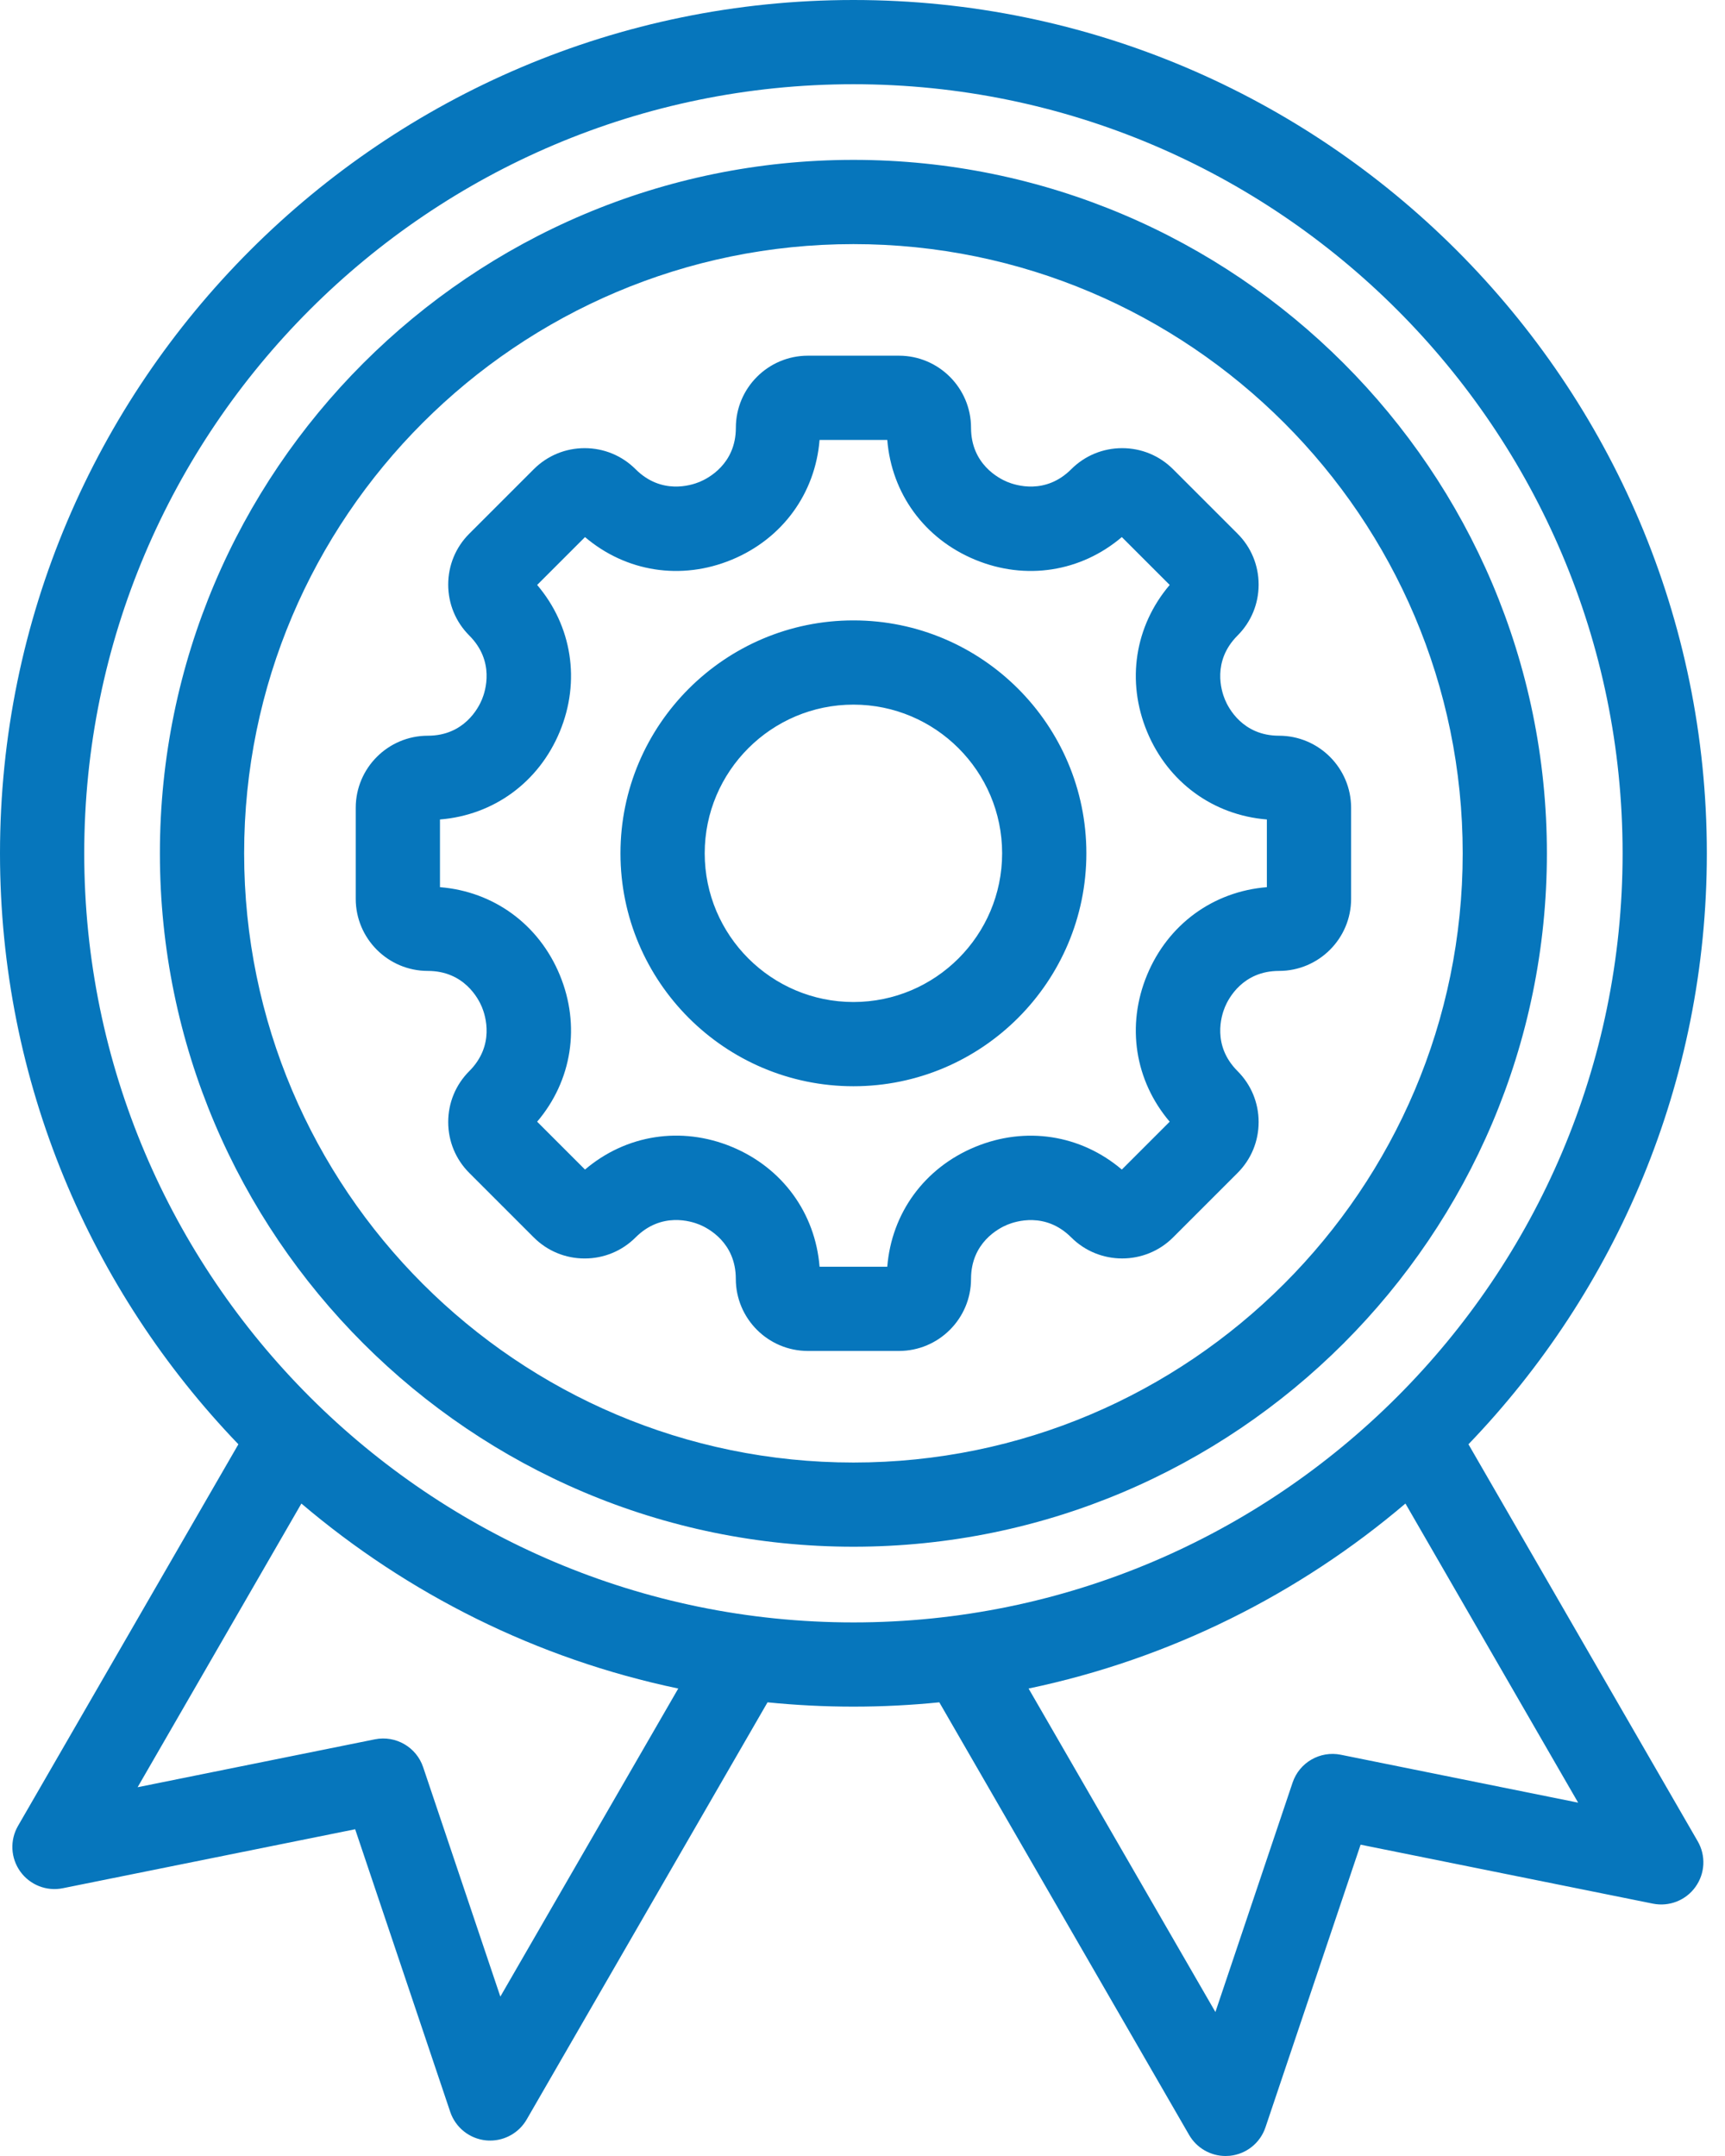 <svg width="36" height="45" viewBox="0 0 36 45" fill="none" xmlns="http://www.w3.org/2000/svg">
<path d="M30.646 30.145C33.725 26.942 35.621 22.594 35.621 17.811C35.621 7.99 27.631 0 17.811 0C7.99 0 0 7.99 0 17.811C0 22.594 1.896 26.942 4.975 30.145L0.376 38.11C0.203 38.409 0.222 38.782 0.423 39.062C0.625 39.343 0.972 39.48 1.311 39.411L7.412 38.18L9.396 44.079C9.507 44.407 9.798 44.639 10.142 44.674C10.171 44.677 10.201 44.678 10.23 44.678C10.541 44.678 10.833 44.512 10.991 44.239L16.018 35.531C16.608 35.59 17.206 35.621 17.811 35.621C18.416 35.621 19.013 35.59 19.603 35.531L24.816 44.56C24.974 44.834 25.265 45 25.577 45C25.606 45 25.635 44.998 25.665 44.996C26.009 44.961 26.3 44.729 26.41 44.401L28.395 38.502L34.496 39.733C34.835 39.801 35.182 39.665 35.383 39.384C35.585 39.104 35.604 38.731 35.431 38.432L30.646 30.145ZM10.442 41.673L8.831 36.885C8.69 36.465 8.258 36.216 7.824 36.303L2.872 37.303L6.29 31.382C8.511 33.27 11.199 34.624 14.155 35.243L10.442 41.673ZM1.758 17.811C1.758 8.959 8.959 1.758 17.811 1.758C26.662 1.758 33.863 8.959 33.863 17.811C33.863 26.662 26.662 33.863 17.811 33.863C8.959 33.863 1.758 26.662 1.758 17.811ZM27.982 36.625C27.548 36.538 27.117 36.787 26.976 37.206L25.365 41.995L21.466 35.243C24.422 34.624 27.11 33.27 29.331 31.382L32.935 37.625L27.982 36.625ZM26.693 15.356C25.935 15.356 25.636 14.777 25.563 14.599C25.489 14.422 25.291 13.801 25.827 13.265C26.111 12.981 26.267 12.603 26.267 12.202C26.267 11.8 26.111 11.422 25.827 11.139L24.482 9.794C24.198 9.51 23.821 9.354 23.419 9.354C23.018 9.354 22.64 9.51 22.356 9.794C21.82 10.33 21.199 10.132 21.021 10.058C20.844 9.985 20.265 9.686 20.265 8.928C20.265 8.099 19.59 7.424 18.761 7.424H16.86C16.031 7.424 15.357 8.099 15.357 8.928C15.357 9.686 14.777 9.985 14.6 10.058C14.422 10.132 13.801 10.33 13.265 9.794C12.981 9.51 12.603 9.354 12.202 9.354C11.8 9.354 11.423 9.51 11.139 9.794L9.794 11.139C9.51 11.422 9.354 11.8 9.354 12.202C9.354 12.603 9.51 12.981 9.794 13.265C10.33 13.801 10.132 14.422 10.058 14.599C9.985 14.777 9.686 15.356 8.928 15.356C8.099 15.356 7.424 16.031 7.424 16.86V18.761C7.424 19.59 8.099 20.265 8.928 20.265C9.686 20.265 9.985 20.844 10.058 21.021C10.132 21.199 10.33 21.82 9.794 22.356C9.51 22.64 9.354 23.018 9.354 23.419C9.354 23.821 9.51 24.198 9.794 24.482L11.139 25.827C11.423 26.111 11.8 26.267 12.202 26.267C12.603 26.267 12.981 26.111 13.265 25.827C13.802 25.29 14.423 25.488 14.6 25.561C14.778 25.635 15.356 25.933 15.356 26.693C15.356 27.522 16.031 28.197 16.86 28.197H18.761C19.59 28.197 20.265 27.522 20.265 26.693C20.265 25.935 20.844 25.636 21.021 25.563C21.199 25.489 21.82 25.291 22.356 25.827C22.942 26.413 23.896 26.413 24.482 25.827L25.827 24.482C26.111 24.198 26.267 23.821 26.267 23.419C26.267 23.018 26.111 22.64 25.827 22.356C25.291 21.82 25.489 21.199 25.563 21.021C25.636 20.844 25.935 20.265 26.693 20.265C27.522 20.265 28.197 19.59 28.197 18.761V16.86C28.197 16.031 27.522 15.356 26.693 15.356ZM26.439 18.517C25.32 18.607 24.377 19.292 23.939 20.349C23.501 21.406 23.684 22.557 24.411 23.412L23.412 24.411C22.557 23.684 21.406 23.501 20.349 23.939C19.292 24.377 18.607 25.32 18.517 26.439H17.104C17.014 25.319 16.329 24.375 15.273 23.937C14.216 23.5 13.064 23.683 12.209 24.411L11.21 23.412C11.937 22.557 12.12 21.406 11.682 20.349C11.245 19.292 10.301 18.607 9.182 18.517V17.104C10.301 17.014 11.244 16.329 11.682 15.272C12.12 14.215 11.937 13.064 11.21 12.209L12.209 11.21C13.064 11.937 14.215 12.12 15.272 11.682C16.329 11.244 17.014 10.3 17.104 9.182H18.517C18.607 10.301 19.292 11.244 20.349 11.682C21.406 12.12 22.557 11.937 23.412 11.21L24.411 12.209C23.684 13.064 23.501 14.215 23.939 15.272C24.377 16.329 25.321 17.014 26.439 17.104V18.517H26.439ZM17.811 12.949C15.13 12.949 12.949 15.13 12.949 17.811C12.949 20.491 15.13 22.672 17.811 22.672C20.491 22.672 22.672 20.491 22.672 17.81C22.672 15.13 20.491 12.949 17.811 12.949ZM17.811 20.914C16.099 20.914 14.707 19.522 14.707 17.81C14.707 16.099 16.099 14.707 17.811 14.707C19.522 14.707 20.914 16.099 20.914 17.81C20.914 19.522 19.522 20.914 17.811 20.914ZM17.811 3.337C9.83 3.337 3.337 9.83 3.337 17.81C3.337 25.791 9.83 32.283 17.811 32.283C25.791 32.283 32.283 25.791 32.283 17.81C32.283 9.83 25.791 3.337 17.811 3.337ZM17.811 30.526C10.799 30.526 5.095 24.822 5.095 17.81C5.095 10.799 10.799 5.095 17.811 5.095C24.822 5.095 30.526 10.799 30.526 17.81C30.526 24.822 24.822 30.526 17.811 30.526Z" fill="#0676BC"/>
</svg>

